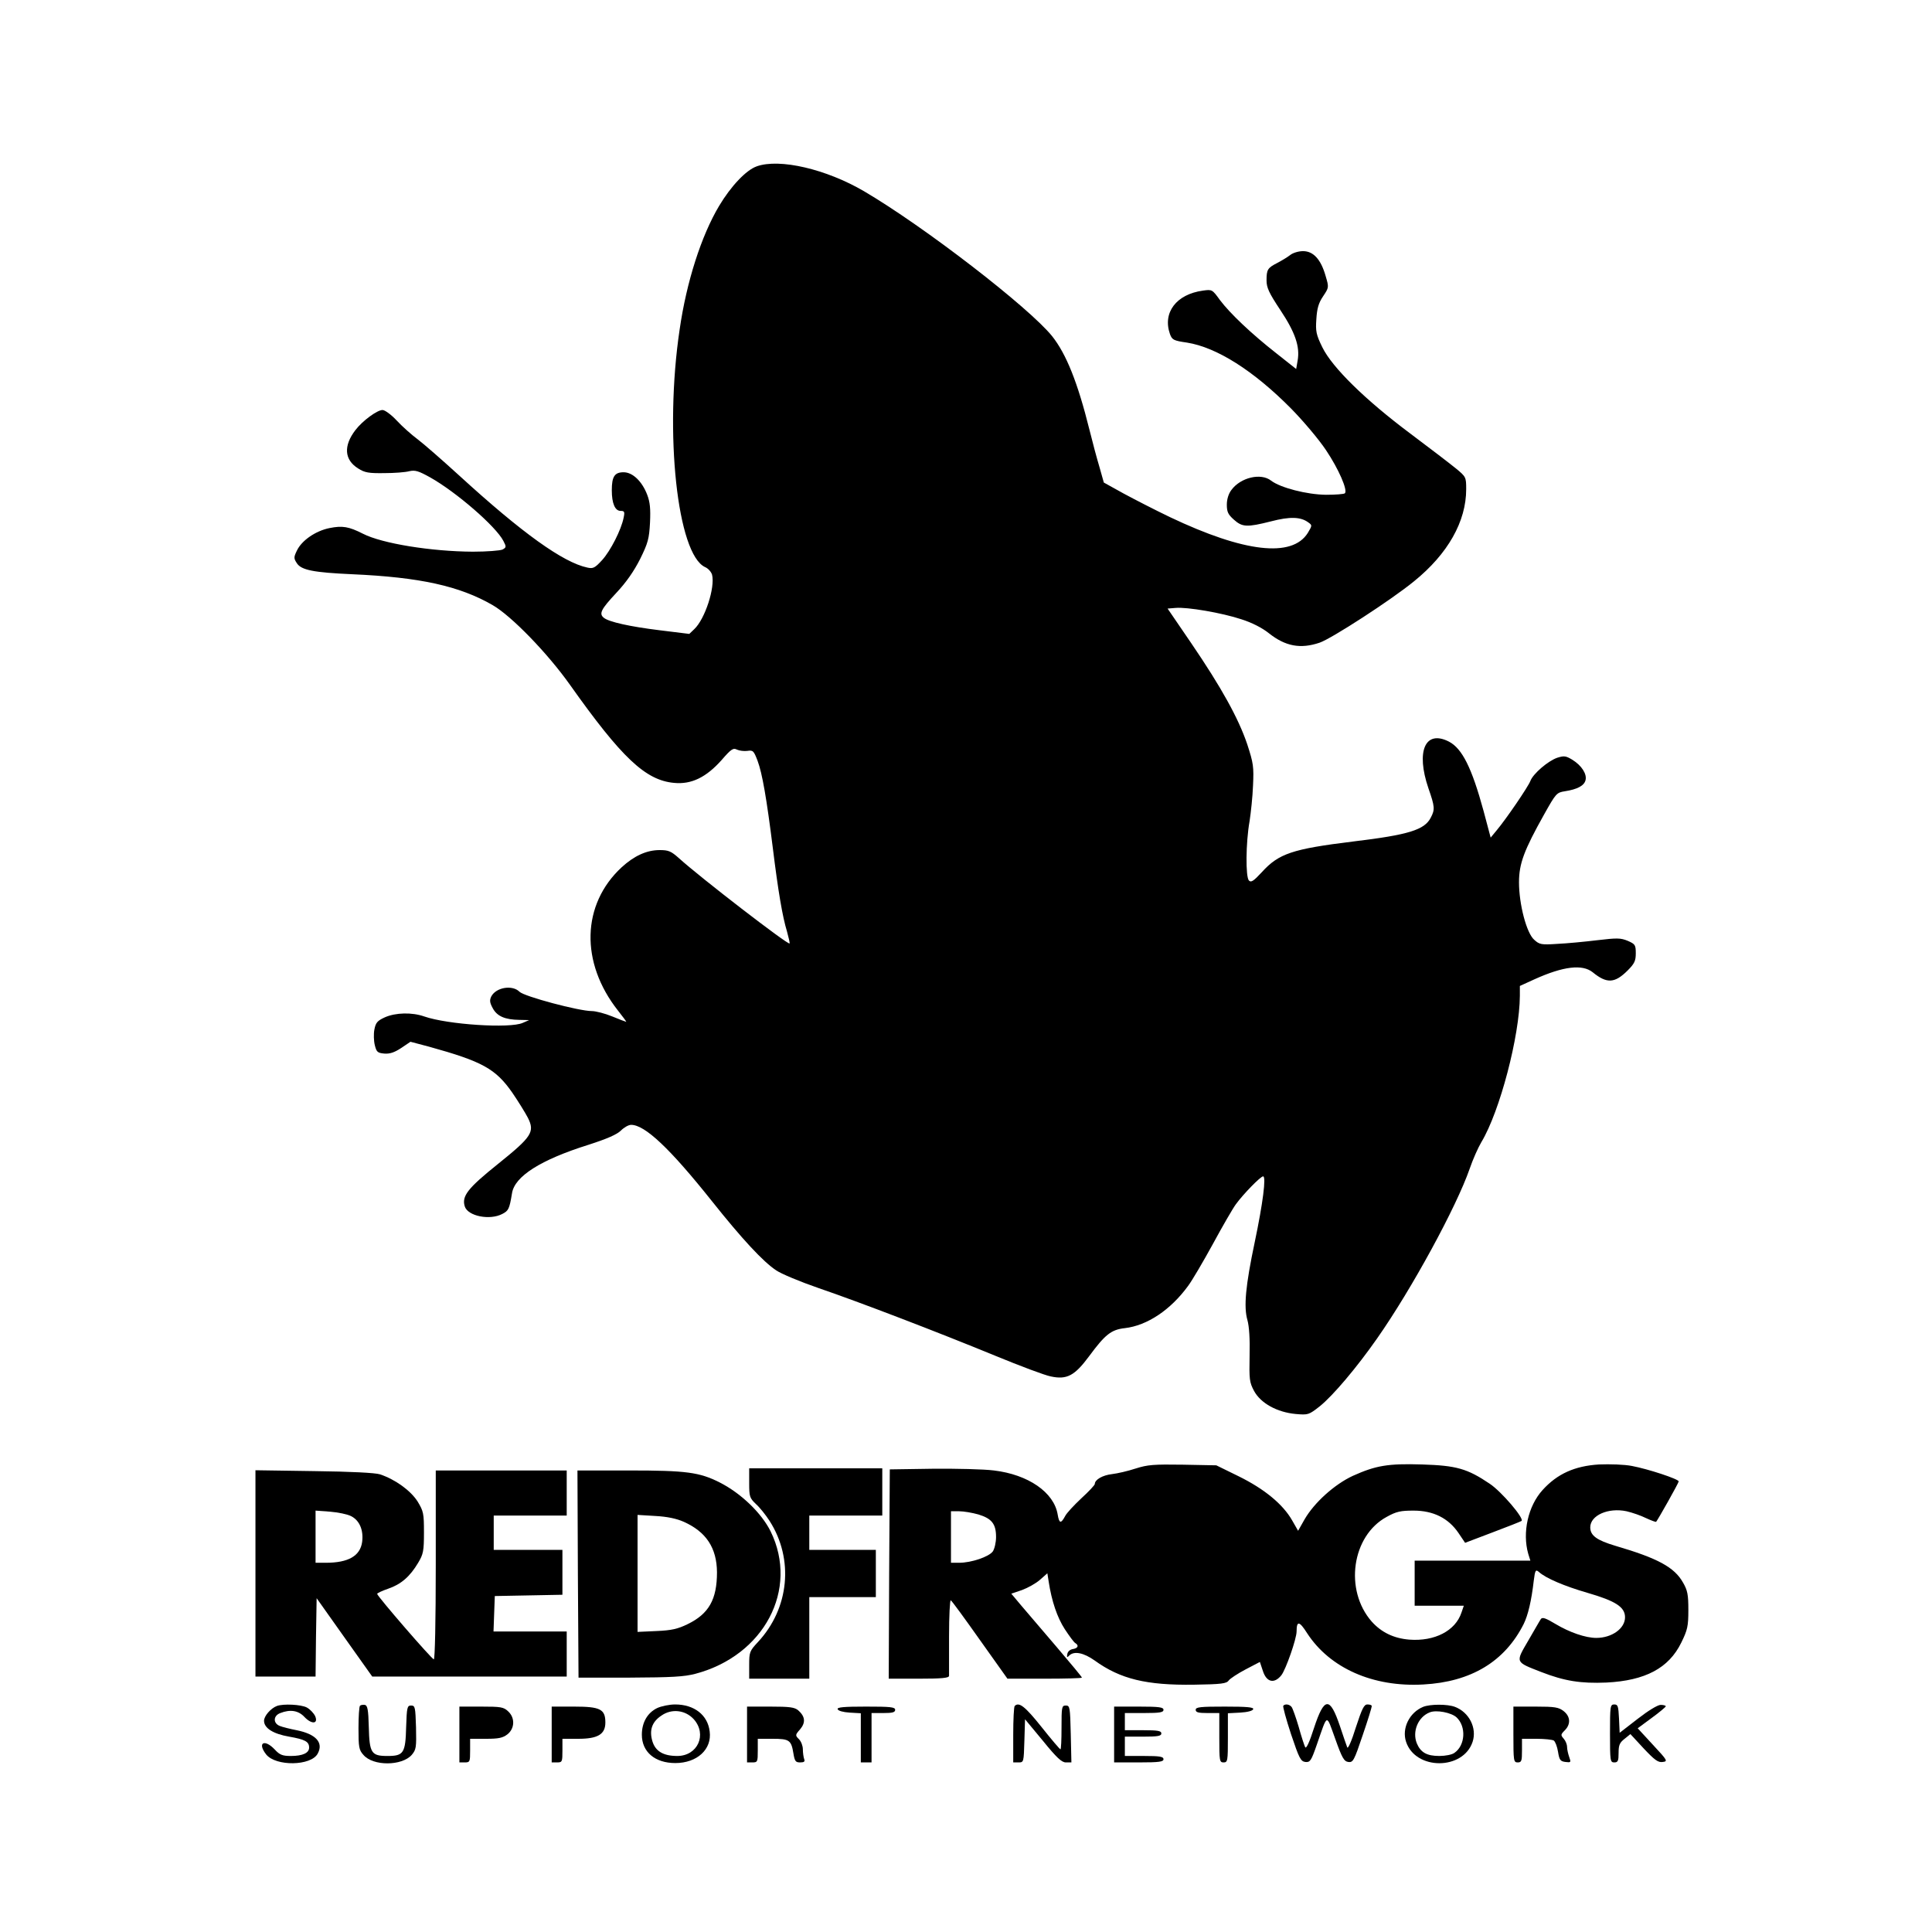 <?xml version="1.0" standalone="no"?>
<!DOCTYPE svg PUBLIC "-//W3C//DTD SVG 20010904//EN"
 "http://www.w3.org/TR/2001/REC-SVG-20010904/DTD/svg10.dtd">
<svg version="1.0" xmlns="http://www.w3.org/2000/svg"
 width="900pt" height="900pt" viewBox="0 0 900 900"
 preserveAspectRatio="xMidYMid meet">
<g transform="translate(0,900) scale(0.1,-0.1)"
fill="#000000" stroke="none">
<path d="M3525 8225 c-49 -17 -120 -92 -175 -184 -83 -139 -152 -354 -184
-576 -72 -482 -11 -1048 119 -1107 14 -6 28 -22 32 -35 15 -60 -33 -207 -83
-254 l-23 -22 -138 17 c-139 17 -237 39 -260 58 -24 19 -13 40 57 115 48 51
83 102 112 159 37 75 42 95 46 170 3 64 0 95 -13 129 -24 63 -68 105 -110 105
-42 0 -55 -20 -55 -84 0 -61 15 -96 41 -96 18 0 20 -4 14 -32 -11 -56 -61
-154 -100 -197 -34 -37 -42 -41 -69 -35 -113 24 -304 161 -596 428 -80 73
-167 149 -195 170 -27 20 -71 59 -97 87 -25 27 -55 49 -66 49 -25 0 -93 -50
-126 -93 -57 -74 -52 -139 12 -179 31 -20 50 -23 122 -22 47 0 99 4 117 9 27
6 43 1 97 -29 121 -68 306 -228 341 -296 14 -27 14 -30 -4 -40 -11 -5 -73 -10
-138 -10 -194 1 -424 38 -513 84 -65 33 -95 38 -155 26 -65 -13 -130 -58 -152
-105 -15 -31 -15 -36 0 -59 21 -32 79 -43 257 -51 317 -14 501 -55 655 -144
87 -50 255 -223 360 -371 241 -340 352 -445 485 -457 81 -8 150 26 222 107 44
51 54 57 71 48 11 -5 32 -8 48 -6 27 4 30 1 48 -46 22 -59 42 -175 71 -406 25
-203 45 -320 66 -389 8 -29 14 -55 12 -56 -7 -8 -417 308 -515 397 -37 33 -49
38 -90 38 -61 0 -119 -27 -177 -80 -187 -173 -194 -444 -17 -668 23 -29 40
-52 38 -52 -2 0 -31 11 -65 25 -34 14 -77 25 -95 25 -60 0 -315 68 -337 90
-33 33 -108 21 -131 -21 -9 -18 -8 -29 6 -55 20 -38 57 -54 124 -55 l46 -1
-30 -13 c-59 -27 -350 -8 -459 30 -57 20 -133 18 -183 -4 -35 -16 -43 -25 -49
-57 -4 -20 -3 -53 2 -73 8 -32 13 -36 44 -39 26 -2 47 5 79 26 l43 29 87 -23
c249 -69 310 -103 388 -215 28 -41 60 -93 72 -116 33 -66 19 -88 -139 -215
-141 -113 -170 -150 -155 -198 14 -45 116 -66 175 -35 29 15 33 23 45 96 12
79 133 156 356 226 87 28 133 48 152 67 14 14 35 26 47 26 64 0 180 -109 376
-355 140 -176 239 -283 300 -323 23 -16 112 -53 196 -82 193 -66 555 -205 825
-316 114 -47 231 -91 258 -96 75 -16 111 3 179 95 74 100 102 123 166 130 104
12 213 85 294 196 19 25 71 114 116 196 45 83 93 166 107 185 35 48 115 130
127 130 15 0 -1 -125 -39 -306 -43 -204 -52 -302 -34 -364 8 -29 12 -87 10
-165 -2 -111 -1 -124 21 -165 31 -57 107 -99 194 -107 58 -5 61 -4 112 36 61
49 172 180 267 316 162 231 370 614 431 790 15 44 40 100 55 125 86 143 178
495 179 681 l0 46 68 31 c135 61 223 71 271 33 66 -54 103 -52 163 8 32 32 38
45 38 80 0 39 -3 43 -37 58 -34 14 -50 14 -143 3 -58 -7 -141 -15 -186 -17
-74 -5 -83 -3 -107 19 -36 31 -71 166 -71 268 0 87 24 150 117 316 55 98 58
102 97 108 58 9 90 26 96 52 7 28 -18 68 -62 95 -30 18 -38 19 -70 9 -43 -15
-112 -74 -125 -108 -10 -27 -114 -179 -157 -230 l-28 -34 -33 124 c-55 202
-100 291 -161 323 -111 57 -155 -44 -96 -217 30 -86 31 -99 11 -137 -29 -57
-103 -80 -361 -111 -284 -35 -347 -56 -426 -143 -39 -42 -50 -49 -60 -39 -16
16 -15 176 3 277 6 39 14 113 16 166 4 87 2 103 -27 192 -41 121 -120 264
-261 471 l-110 161 37 3 c54 5 217 -23 307 -53 48 -15 97 -40 128 -65 77 -61
147 -74 236 -44 56 19 335 200 440 286 158 128 243 279 243 429 0 56 -1 58
-47 96 -27 22 -122 95 -213 163 -210 157 -364 308 -410 402 -29 59 -32 75 -28
131 3 49 10 75 31 106 28 42 28 42 12 96 -22 77 -57 115 -105 115 -21 0 -48
-8 -61 -19 -13 -10 -40 -26 -59 -36 -45 -23 -50 -31 -50 -81 0 -34 11 -58 64
-138 70 -105 92 -171 81 -235 l-7 -40 -91 72 c-120 94 -218 188 -264 249 -36
50 -37 50 -80 44 -123 -17 -188 -102 -153 -202 10 -27 16 -31 79 -40 139 -22
311 -131 486 -308 55 -56 128 -142 162 -193 59 -88 102 -187 88 -201 -4 -4
-43 -7 -88 -7 -90 1 -213 33 -256 66 -47 37 -142 15 -185 -44 -13 -17 -21 -43
-21 -68 0 -34 6 -46 33 -70 39 -35 61 -36 172 -8 88 23 139 22 175 -5 18 -13
18 -14 -3 -49 -73 -116 -295 -91 -642 74 -69 33 -166 83 -216 110 l-92 51 -20
71 c-12 40 -33 118 -47 175 -55 221 -108 353 -174 436 -107 133 -595 510 -876
675 -176 103 -393 154 -500 116z"/>
<path d="M5290 2159 c-36 -12 -85 -23 -110 -26 -44 -5 -80 -26 -80 -46 0 -5
-28 -35 -63 -67 -34 -32 -69 -69 -76 -84 -19 -35 -27 -33 -34 9 -17 103 -137
186 -297 205 -47 6 -175 9 -285 8 l-200 -3 -3 -487 -2 -488 140 0 c105 0 140
3 141 13 0 6 0 90 0 185 0 95 4 170 8 167 5 -2 66 -86 136 -185 l128 -180 173
0 c96 0 174 2 174 5 0 3 -53 67 -118 143 -64 75 -138 162 -164 192 l-47 56 50
17 c27 10 65 31 84 48 l34 30 6 -38 c14 -92 40 -168 75 -222 21 -32 43 -62 49
-65 18 -11 13 -24 -11 -28 -13 -2 -24 -11 -26 -23 -3 -16 -1 -18 9 -7 23 22
67 13 118 -23 120 -87 242 -116 462 -113 129 2 153 5 163 20 7 9 42 32 78 51
l67 35 14 -42 c17 -53 53 -61 86 -20 21 27 71 170 71 204 0 51 13 49 49 -8
106 -163 307 -252 541 -239 223 12 380 107 468 282 20 41 36 107 47 203 6 48
9 52 24 39 32 -29 119 -66 226 -97 131 -38 175 -66 175 -114 0 -52 -61 -96
-134 -96 -50 0 -125 26 -190 65 -45 27 -61 33 -68 23 -5 -7 -31 -53 -59 -101
-60 -103 -62 -98 61 -146 108 -42 184 -54 303 -49 181 9 291 67 349 186 29 59
33 76 33 152 0 72 -4 92 -25 128 -40 71 -117 113 -315 171 -87 26 -117 48
-117 86 0 56 84 93 169 75 26 -6 67 -20 91 -32 24 -11 45 -19 47 -17 8 9 105
181 105 188 0 11 -143 58 -218 72 -35 7 -102 9 -153 7 -114 -7 -195 -44 -263
-119 -68 -75 -95 -198 -67 -297 l10 -32 -270 0 -269 0 0 -105 0 -105 114 0
115 0 -11 -32 c-28 -85 -125 -135 -243 -126 -73 6 -130 34 -175 84 -129 147
-93 400 70 488 45 25 65 29 125 29 92 0 162 -35 209 -104 l31 -46 129 49 c72
27 132 51 134 53 13 12 -94 137 -148 173 -105 71 -156 85 -315 90 -160 5 -216
-5 -323 -53 -86 -40 -180 -125 -225 -203 l-30 -53 -28 49 c-43 75 -129 146
-249 205 l-104 51 -156 3 c-135 2 -164 0 -220 -18z m-732 -214 c62 -19 82 -44
82 -105 0 -25 -7 -55 -15 -67 -18 -25 -100 -53 -157 -53 l-38 0 0 120 0 120
38 0 c21 0 62 -7 90 -15z"/>
<path d="M3490 2092 c0 -64 2 -70 31 -98 18 -16 46 -51 64 -79 114 -178 92
-407 -54 -564 -39 -42 -41 -47 -41 -108 l0 -63 140 0 140 0 0 190 0 190 155 0
155 0 0 110 0 110 -155 0 -155 0 0 80 0 80 170 0 170 0 0 110 0 110 -310 0
-310 0 0 -68z"/>
<path d="M1190 1671 l0 -481 140 0 140 0 2 183 3 182 129 -182 130 -183 453 0
453 0 0 105 0 105 -170 0 -171 0 3 83 3 82 158 3 157 3 0 104 0 105 -160 0
-160 0 0 80 0 80 170 0 170 0 0 105 0 105 -305 0 -305 0 0 -440 c0 -265 -4
-440 -9 -440 -9 0 -261 291 -264 305 -1 3 22 14 51 24 61 21 102 57 140 121
24 40 27 55 27 141 0 89 -2 99 -30 145 -32 50 -103 102 -175 126 -22 7 -136
13 -307 15 l-273 4 0 -480z m446 266 c39 -20 58 -65 51 -120 -9 -65 -64 -97
-169 -97 l-48 0 0 121 0 122 68 -5 c37 -3 81 -12 98 -21z"/>
<path d="M2692 1668 l3 -483 240 0 c195 1 252 4 305 18 320 85 482 393 350
663 -42 85 -137 177 -237 228 -95 48 -156 56 -421 56 l-242 0 2 -482z m493
243 c105 -47 154 -122 155 -235 0 -127 -38 -194 -137 -242 -45 -22 -74 -29
-145 -32 l-88 -4 0 272 0 273 83 -5 c55 -3 98 -12 132 -27z"/>
<path d="M1290 1053 c-29 -11 -60 -47 -60 -69 0 -34 42 -61 117 -74 74 -13 93
-23 93 -51 0 -25 -30 -39 -85 -39 -39 0 -52 5 -75 30 -48 51 -83 32 -40 -23
45 -56 209 -54 240 4 28 51 -8 91 -98 109 -31 6 -67 15 -79 20 -32 13 -30 48
3 60 46 18 84 12 112 -18 34 -36 66 -33 50 4 -7 14 -24 32 -39 40 -27 14 -109
18 -139 7z"/>
<path d="M1677 1054 c-4 -4 -7 -51 -7 -105 0 -87 2 -101 23 -124 45 -53 179
-52 225 0 21 25 22 35 20 128 -3 94 -4 102 -23 102 -18 0 -20 -8 -23 -100 -3
-122 -12 -135 -87 -135 -75 0 -84 13 -87 135 -2 81 -6 100 -18 103 -9 1 -19 0
-23 -4z"/>
<path d="M3061 1043 c-45 -22 -71 -67 -71 -124 0 -80 61 -132 156 -132 101 0
171 64 160 147 -9 77 -72 126 -161 126 -27 0 -65 -8 -84 -17z m171 -52 c63
-71 18 -171 -77 -171 -65 0 -102 22 -116 69 -15 51 -2 90 42 119 48 34 112 26
151 -17z"/>
<path d="M4727 1053 c-4 -3 -7 -64 -7 -135 l0 -128 25 0 c24 0 24 1 27 101 l3
100 83 -100 c64 -79 88 -101 107 -101 l26 0 -3 133 c-3 124 -4 132 -23 132
-19 0 -20 -7 -20 -103 0 -56 -2 -102 -5 -101 -3 0 -43 47 -89 105 -76 95 -104
117 -124 97z"/>
<path d="M5978 1054 c-3 -3 13 -62 36 -132 38 -113 45 -127 67 -130 22 -2 27
5 53 80 52 149 43 146 86 28 32 -90 41 -105 61 -108 22 -3 27 6 67 125 24 70
43 131 42 136 0 4 -9 7 -20 7 -16 0 -25 -19 -54 -107 -19 -62 -37 -102 -40
-93 -3 8 -19 53 -34 99 -47 139 -73 137 -121 -9 -21 -66 -36 -98 -41 -89 -4 8
-18 50 -30 94 -13 44 -28 86 -33 93 -10 13 -30 16 -39 6z"/>
<path d="M6630 1049 c-64 -26 -101 -100 -80 -163 44 -133 266 -133 310 0 21
64 -16 138 -83 163 -35 13 -113 13 -147 0z m155 -49 c46 -43 41 -130 -9 -165
-11 -9 -43 -15 -71 -15 -58 0 -87 16 -105 59 -22 55 6 123 60 144 31 13 101
-1 125 -23z"/>
<path d="M7500 925 c0 -128 1 -135 20 -135 17 0 20 7 20 44 0 37 5 48 28 66
l27 22 62 -67 c51 -54 67 -66 88 -63 25 3 24 6 -45 80 l-71 77 65 48 c36 26
65 51 66 54 0 4 -11 7 -24 7 -14 0 -58 -27 -107 -65 l-84 -65 -3 66 c-3 58 -5
66 -22 66 -19 0 -20 -8 -20 -135z"/>
<path d="M2140 920 l0 -130 25 0 c24 0 25 3 25 55 l0 55 74 0 c59 0 78 4 100
21 34 27 36 77 3 107 -21 20 -34 22 -125 22 l-102 0 0 -130z"/>
<path d="M2570 920 l0 -130 25 0 c24 0 25 3 25 55 l0 55 74 0 c91 0 126 21
126 76 0 62 -24 74 -145 74 l-105 0 0 -130z"/>
<path d="M3480 920 l0 -130 25 0 c24 0 25 3 25 55 l0 55 69 0 c78 0 87 -6 97
-68 6 -36 10 -42 31 -42 19 0 24 4 19 16 -3 9 -6 29 -6 45 0 16 -8 37 -18 47
-18 18 -18 20 5 46 27 32 24 60 -9 89 -17 14 -40 17 -129 17 l-109 0 0 -130z"/>
<path d="M3902 1038 c3 -8 26 -14 56 -16 l52 -3 0 -115 0 -114 25 0 25 0 0
115 0 115 55 0 c42 0 55 3 55 15 0 13 -22 15 -136 15 -104 0 -135 -3 -132 -12z"/>
<path d="M5190 920 l0 -130 115 0 c96 0 115 3 115 15 0 12 -17 15 -90 15 l-90
0 0 45 0 45 85 0 c69 0 85 3 85 15 0 12 -16 15 -85 15 l-85 0 0 40 0 40 90 0
c73 0 90 3 90 15 0 12 -19 15 -115 15 l-115 0 0 -130z"/>
<path d="M5570 1035 c0 -12 13 -15 55 -15 l55 0 0 -115 c0 -108 1 -115 20
-115 19 0 20 7 20 115 l0 114 57 3 c34 2 58 8 61 16 3 9 -28 12 -132 12 -114
0 -136 -2 -136 -15z"/>
<path d="M7050 920 c0 -123 1 -130 20 -130 18 0 20 7 20 55 l0 55 68 0 c37 0
73 -4 80 -8 7 -5 16 -28 20 -53 6 -38 11 -44 35 -47 25 -3 26 -2 17 23 -5 14
-10 36 -10 47 0 12 -7 29 -16 39 -14 16 -14 19 5 38 29 29 27 65 -5 90 -23 18
-41 21 -130 21 l-104 0 0 -130z"/>
</g>
</svg>
